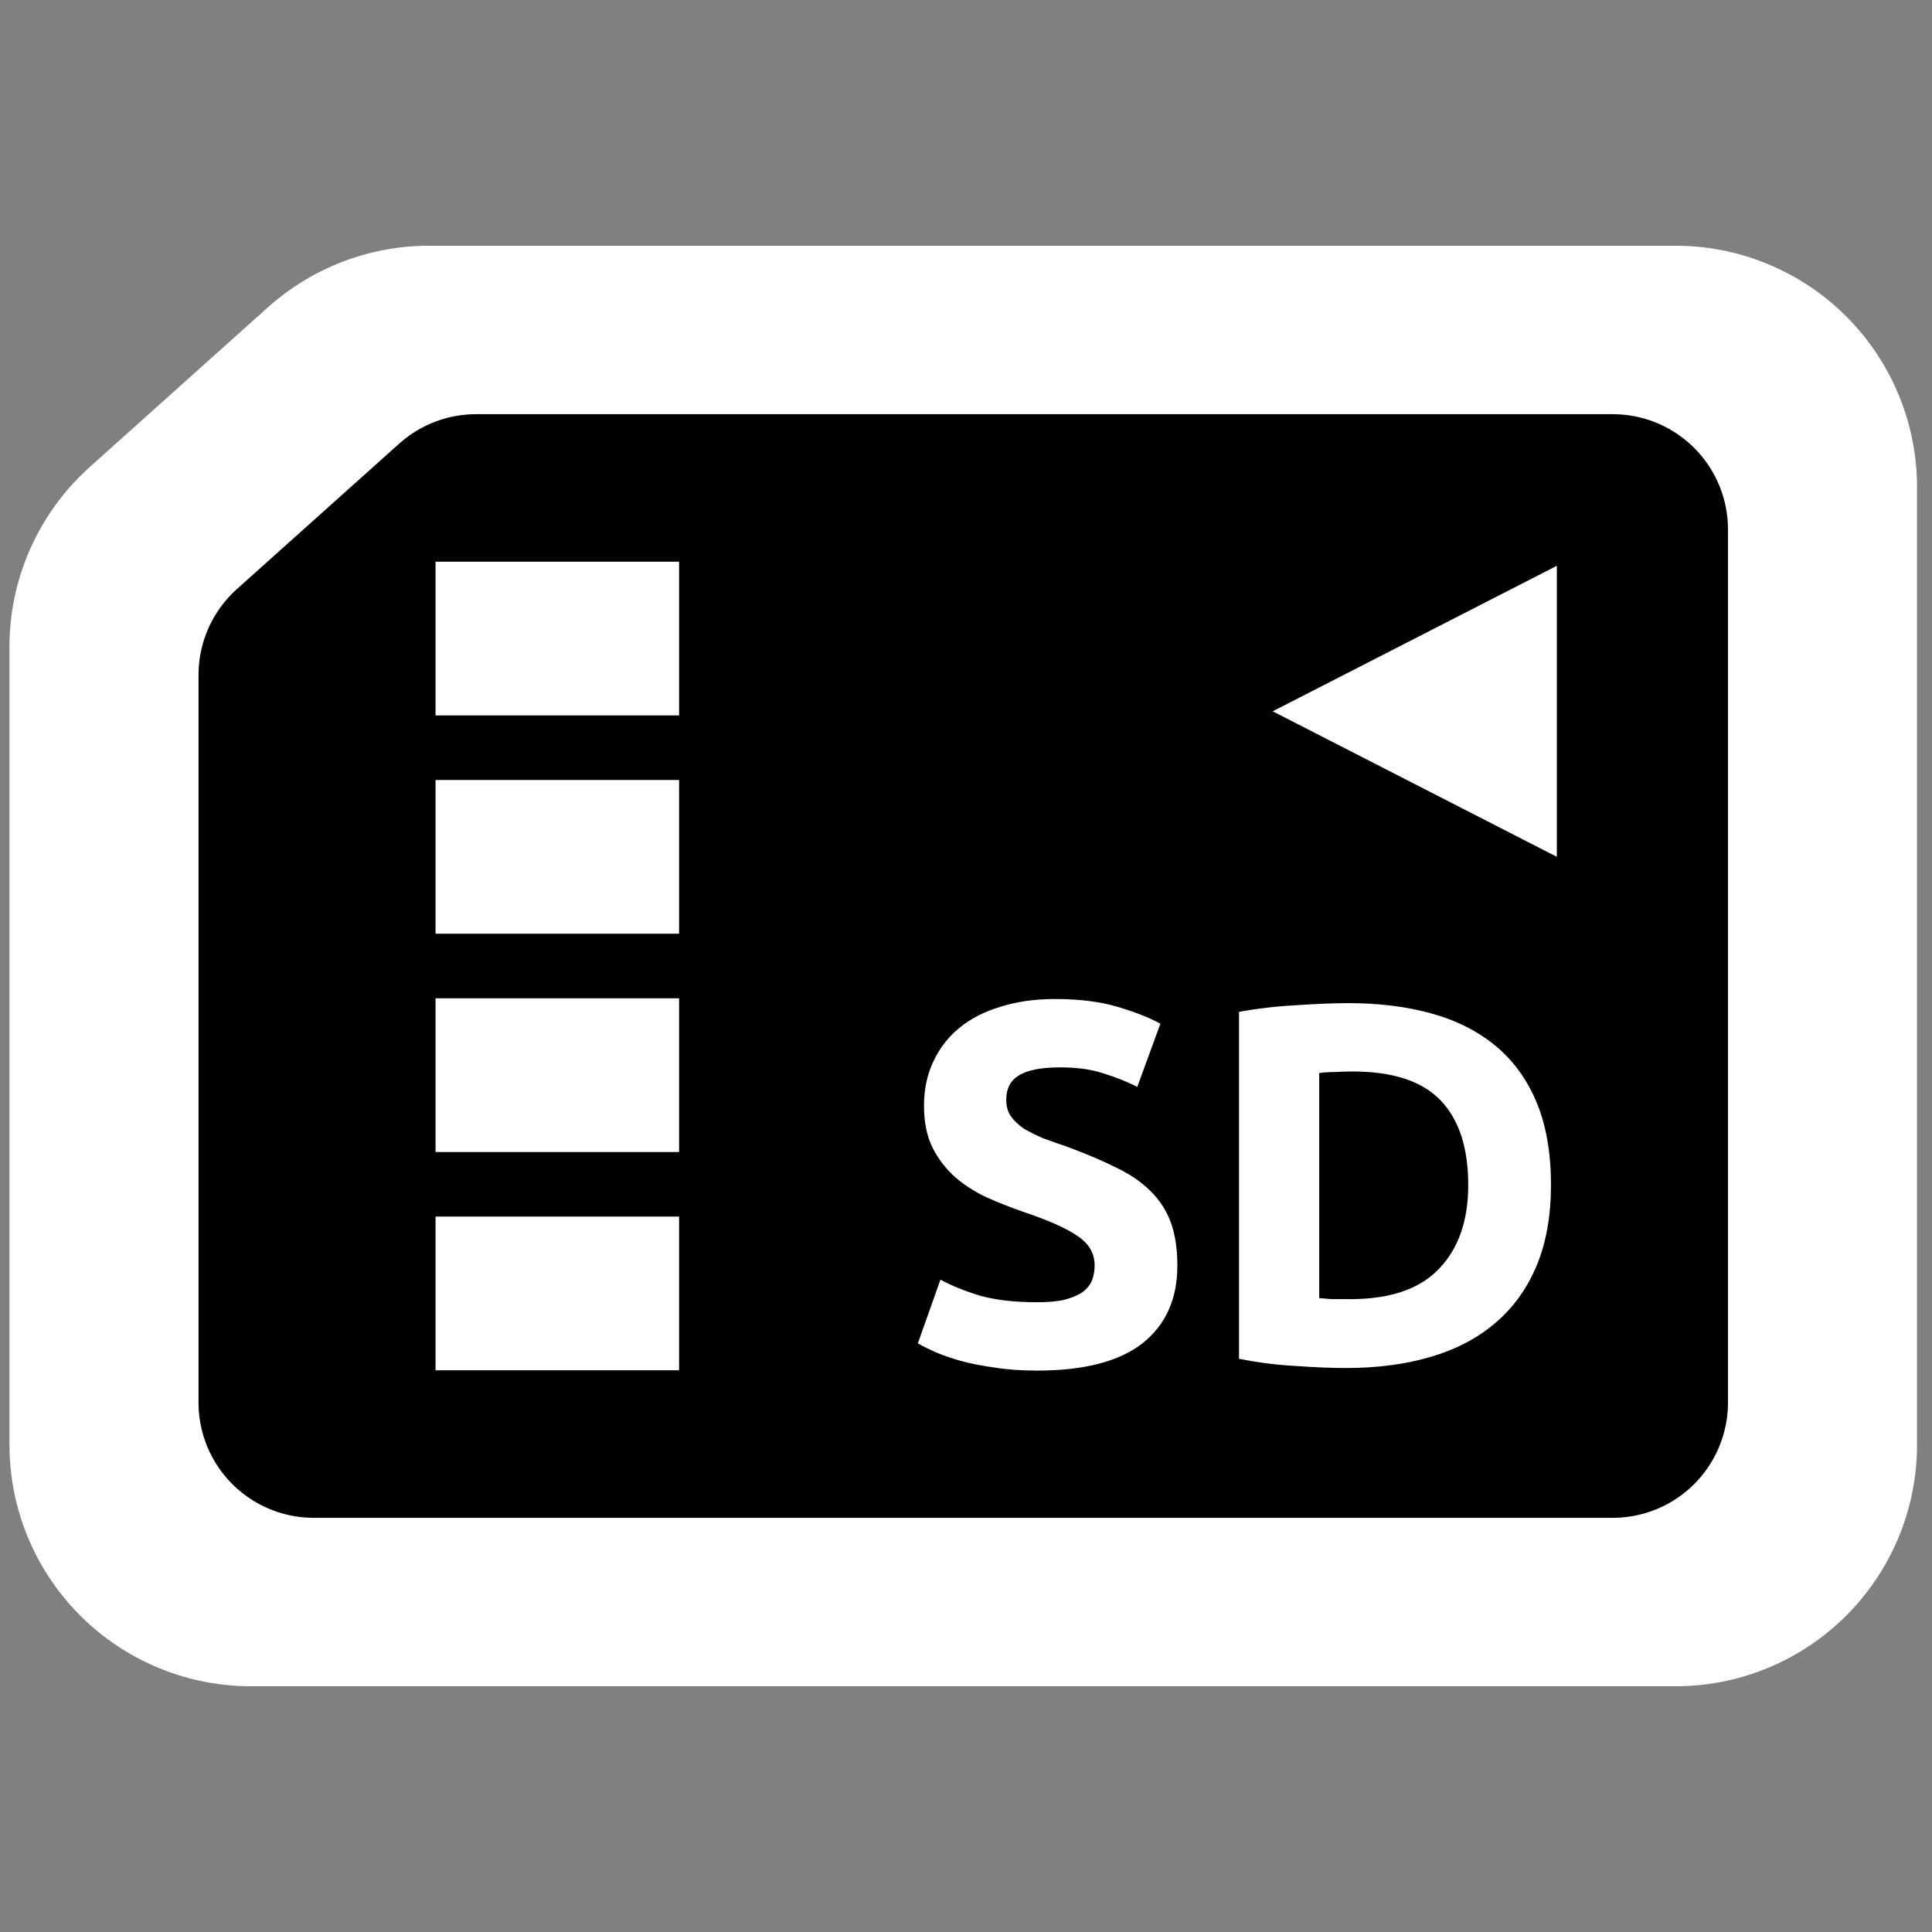 <?xml version="1.0" encoding="UTF-8" standalone="no"?>
<!-- Created with Inkscape (http://www.inkscape.org/) -->

<svg
   xmlns:dc="http://purl.org/dc/elements/1.1/"
   xmlns:cc="http://creativecommons.org/ns#"
   xmlns:rdf="http://www.w3.org/1999/02/22-rdf-syntax-ns#"
   xmlns:svg="http://www.w3.org/2000/svg"
   xmlns="http://www.w3.org/2000/svg"
   xmlns:sodipodi="http://sodipodi.sourceforge.net/DTD/sodipodi-0.dtd"
   xmlns:inkscape="http://www.inkscape.org/namespaces/inkscape"
   version="1.2"
   width="48"
   height="48"
   viewBox="0 0 48 48"
   id="svg2"
   xml:space="preserve"
   inkscape:version="0.48.3.1 r9886"
   sodipodi:docname="gnome-dev-media-sdmmc.svg"><rect x="0" y="0" width="48" height="48" fill="#808080" stroke="none"/><sodipodi:namedview
   pagecolor="#ffffff"
   bordercolor="#666666"
   borderopacity="1"
   objecttolerance="10"
   gridtolerance="10"
   guidetolerance="10"
   inkscape:pageopacity="0"
   inkscape:pageshadow="2"
   inkscape:window-width="733"
   inkscape:window-height="480"
   id="namedview15"
   showgrid="false"
   inkscape:zoom="4.9166667"
   inkscape:cx="24"
   inkscape:cy="24"
   inkscape:window-x="0"
   inkscape:window-y="0"
   inkscape:window-maximized="0"
   inkscape:current-layer="svg2" /><defs
   id="defs13" />
	<path
   d="M 6.235,35.895 V 16.07 L 10.659,12.105 H 41.628 V 35.895 H 6.235 z"
   id="path4837"
   style="fill:none;stroke:#ffffff;stroke-width:12;stroke-linecap:round;stroke-linejoin:round;stroke-miterlimit:4;stroke-dasharray:none" /><path
   d="M 7.796,34.846 V 16.769 L 11.83,13.154 H 40.067 V 34.846 H 7.796 z"
   id="path9"
   style="stroke:#000000;stroke-width:5.728;stroke-linecap:round;stroke-linejoin:round"
   inkscape:connector-curvature="0" />
<path
   d="m 38.679,21.288 v -7.231 l -7.059,3.615 7.059,3.615 z"
   id="path2776"
   style="fill:#ffffff;fill-rule:evenodd"
   inkscape:connector-curvature="0" /><path
   d="m 10.821,15.865 h 6.051"
   id="path4548"
   style="fill:none;stroke:#ffffff;stroke-width:3.819"
   inkscape:connector-curvature="0" /><path
   d="m 10.821,21.288 h 6.051"
   id="path5435"
   style="fill:none;stroke:#ffffff;stroke-width:3.819"
   inkscape:connector-curvature="0" /><path
   d="m 10.821,26.712 h 6.051"
   id="path5437"
   style="fill:none;stroke:#ffffff;stroke-width:3.819"
   inkscape:connector-curvature="0" /><path
   d="m 10.821,32.135 h 6.051"
   id="path5439"
   style="fill:none;stroke:#ffffff;stroke-width:3.819"
   inkscape:connector-curvature="0" /><g
   transform="matrix(0.912,0,0,0.912,1.925,-3.383)"
   id="flowRoot3756"
   style="font-size:4px;font-style:normal;font-weight:normal;line-height:125%;letter-spacing:0px;word-spacing:0px;fill:#ffffff;fill-opacity:1;stroke:none;font-family:Sans"><path
     d="m 26.141,39.185 c 0.308,2e-6 0.56,-0.023 0.756,-0.07 0.205,-0.056 0.369,-0.126 0.49,-0.21 0.121,-0.093 0.205,-0.201 0.252,-0.322 0.047,-0.121 0.07,-0.257 0.07,-0.406 -5e-6,-0.317 -0.149,-0.579 -0.448,-0.784 -0.299,-0.215 -0.812,-0.443 -1.54,-0.686 -0.317,-0.112 -0.635,-0.238 -0.952,-0.378 -0.317,-0.149 -0.602,-0.331 -0.854,-0.546 -0.252,-0.224 -0.457,-0.49 -0.616,-0.798 -0.159,-0.317 -0.238,-0.7 -0.238,-1.148 -1e-6,-0.448 0.084,-0.849 0.252,-1.204 0.168,-0.364 0.406,-0.672 0.714,-0.924 0.308,-0.252 0.681,-0.443 1.12,-0.574 0.439,-0.14 0.933,-0.21 1.484,-0.21 0.653,10e-6 1.218,0.07 1.694,0.21 0.476,0.14 0.868,0.294 1.176,0.462 l -0.63,1.722 c -0.271,-0.14 -0.574,-0.261 -0.91,-0.364 -0.327,-0.112 -0.723,-0.168 -1.19,-0.168 -0.523,8e-6 -0.901,0.075 -1.134,0.224 -0.224,0.14 -0.336,0.359 -0.336,0.658 -3e-6,0.177 0.042,0.327 0.126,0.448 0.084,0.121 0.201,0.233 0.35,0.336 0.159,0.093 0.336,0.182 0.532,0.266 0.205,0.075 0.429,0.154 0.672,0.238 0.504,0.187 0.943,0.373 1.316,0.56 0.373,0.177 0.681,0.387 0.924,0.63 0.252,0.243 0.439,0.527 0.56,0.854 0.121,0.327 0.182,0.723 0.182,1.19 -8e-6,0.905 -0.317,1.61 -0.952,2.114 -0.635,0.495 -1.591,0.742 -2.87,0.742 -0.429,0 -0.817,-0.028 -1.162,-0.084 -0.345,-0.047 -0.653,-0.107 -0.924,-0.182 -0.261,-0.075 -0.49,-0.154 -0.686,-0.238 -0.187,-0.084 -0.345,-0.163 -0.476,-0.238 l 0.616,-1.736 c 0.289,0.159 0.644,0.303 1.064,0.434 0.429,0.121 0.952,0.182 1.568,0.182"
     id="path3765"
     style="font-size:14px;font-variant:normal;font-weight:bold;font-stretch:normal;fill:#ffffff;font-family:Ubuntu;-inkscape-font-specification:Ubuntu Bold"
     inkscape:connector-curvature="0" /><path
     d="m 33.827,39.073 c 0.103,0.009 0.219,0.019 0.35,0.028 0.14,2e-6 0.303,2e-6 0.49,0 1.092,2e-6 1.899,-0.275 2.422,-0.826 0.532,-0.551 0.798,-1.311 0.798,-2.282 -8e-6,-1.017 -0.252,-1.787 -0.756,-2.31 -0.504,-0.523 -1.302,-0.784 -2.394,-0.784 -0.149,8e-6 -0.303,0.005 -0.462,0.014 -0.159,8e-6 -0.308,0.009 -0.448,0.028 l 0,6.132 m 6.314,-3.08 c -1e-5,0.84 -0.131,1.573 -0.392,2.198 -0.261,0.625 -0.635,1.143 -1.12,1.554 -0.476,0.411 -1.059,0.719 -1.75,0.924 -0.691,0.205 -1.465,0.308 -2.324,0.308 -0.392,0 -0.849,-0.019 -1.372,-0.056 -0.523,-0.028 -1.036,-0.093 -1.54,-0.196 l 0,-9.45 c 0.504,-0.093 1.027,-0.154 1.568,-0.182 0.551,-0.037 1.022,-0.056 1.414,-0.056 0.831,10e-6 1.582,0.093 2.254,0.28 0.681,0.187 1.265,0.481 1.75,0.882 0.485,0.401 0.859,0.915 1.12,1.54 0.261,0.625 0.392,1.377 0.392,2.254"
     id="path3767"
     style="font-size:14px;font-variant:normal;font-weight:bold;font-stretch:normal;fill:#ffffff;font-family:Ubuntu;-inkscape-font-specification:Ubuntu Bold"
     inkscape:connector-curvature="0" /></g></svg>